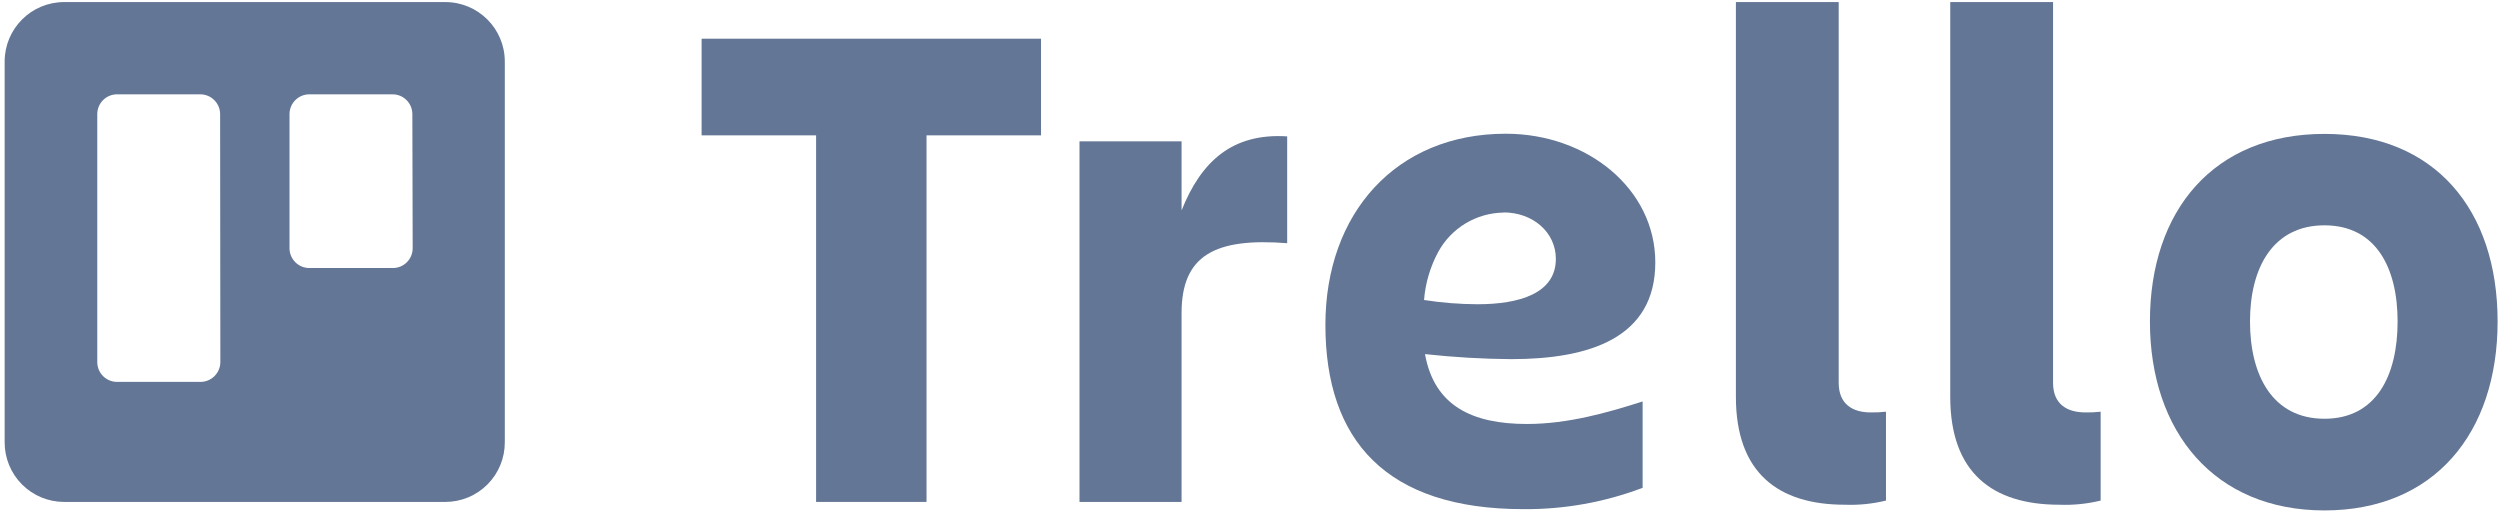<svg width="100" height="21" viewBox="0 0 100 21" fill="none" xmlns="http://www.w3.org/2000/svg">
<g clip-path="url(#clip0_23_205)">
<path fill-rule="evenodd" clip-rule="evenodd" d="M17.817 0.083H2.564C1.252 0.083 0.188 1.146 0.186 2.458V17.689C0.184 18.322 0.433 18.929 0.879 19.377C1.325 19.825 1.932 20.077 2.564 20.077H17.817C18.449 20.076 19.055 19.824 19.5 19.376C19.946 18.928 20.195 18.321 20.192 17.689V2.458C20.191 1.148 19.128 0.085 17.817 0.083ZM8.814 14.484C8.813 14.695 8.728 14.898 8.578 15.046C8.428 15.195 8.224 15.277 8.013 15.276H4.68C4.244 15.274 3.891 14.92 3.891 14.484V4.564C3.891 4.128 4.244 3.774 4.68 3.773H8.013C8.449 3.774 8.803 4.128 8.805 4.564L8.814 14.484ZM16.507 9.93C16.507 10.141 16.422 10.344 16.271 10.493C16.121 10.642 15.917 10.724 15.705 10.721H12.372C11.935 10.72 11.582 10.366 11.58 9.93V4.564C11.582 4.128 11.935 3.774 12.372 3.773H15.705C16.141 3.774 16.494 4.128 16.494 4.564L16.507 9.93Z" fill="#637695"/>
<path d="M41.641 1.548V5.414H37.061V20.077H32.644V5.414H28.064V1.548H41.641Z" fill="#637695"/>
<path d="M47.263 20.077H43.18V5.654H47.263V8.417C48.039 6.471 49.279 5.314 51.487 5.455V9.728C48.603 9.503 47.263 10.209 47.263 12.519V20.077Z" fill="#637695"/>
<path d="M73.795 20.189C71.119 20.189 69.436 18.907 69.436 15.875V0.083H73.548V15.311C73.548 16.186 74.125 16.497 74.83 16.497C75.034 16.501 75.237 16.491 75.439 16.468V20.023C74.901 20.154 74.348 20.21 73.795 20.189Z" fill="#637695"/>
<path d="M82.372 20.189C79.695 20.189 78.01 18.907 78.01 15.875V0.083H82.122V15.311C82.122 16.186 82.702 16.497 83.42 16.497C83.623 16.501 83.825 16.491 84.026 16.468V20.023C83.485 20.155 82.928 20.211 82.372 20.189Z" fill="#637695"/>
<path d="M85.997 12.859C85.997 8.404 88.561 5.356 92.978 5.356C97.395 5.356 99.904 8.394 99.904 12.859C99.904 17.324 97.365 20.417 92.978 20.417C88.59 20.417 85.997 17.285 85.997 12.859ZM90 12.859C90 15.029 90.911 16.75 92.978 16.75C95.046 16.75 95.904 15.029 95.904 12.859C95.904 10.689 95.022 9.013 92.978 9.013C90.933 9.013 90 10.686 90 12.859Z" fill="#637695"/>
<path d="M57 14.164C58.143 14.289 59.292 14.357 60.442 14.366C63.571 14.366 66.212 13.526 66.212 10.497C66.212 7.558 63.497 5.349 60.231 5.349C55.833 5.349 53.016 8.539 53.016 12.994C53.016 17.619 55.446 20.366 60.936 20.366C62.565 20.379 64.182 20.09 65.705 19.513V16.058C64.295 16.51 62.708 16.959 61.08 16.959C58.894 16.959 57.372 16.241 57 14.164ZM60.148 8.497C61.305 8.497 62.234 9.282 62.234 10.356C62.234 11.737 60.776 12.17 59.096 12.17C58.381 12.167 57.668 12.11 56.962 12C57.015 11.327 57.208 10.672 57.529 10.077C58.053 9.117 59.054 8.516 60.148 8.503V8.497Z" fill="#637695"/>
</g>
<defs>
<clipPath id="clip0_23_205">
<rect width="100" height="20.635" fill="white"/>
</clipPath>
</defs>
</svg>
